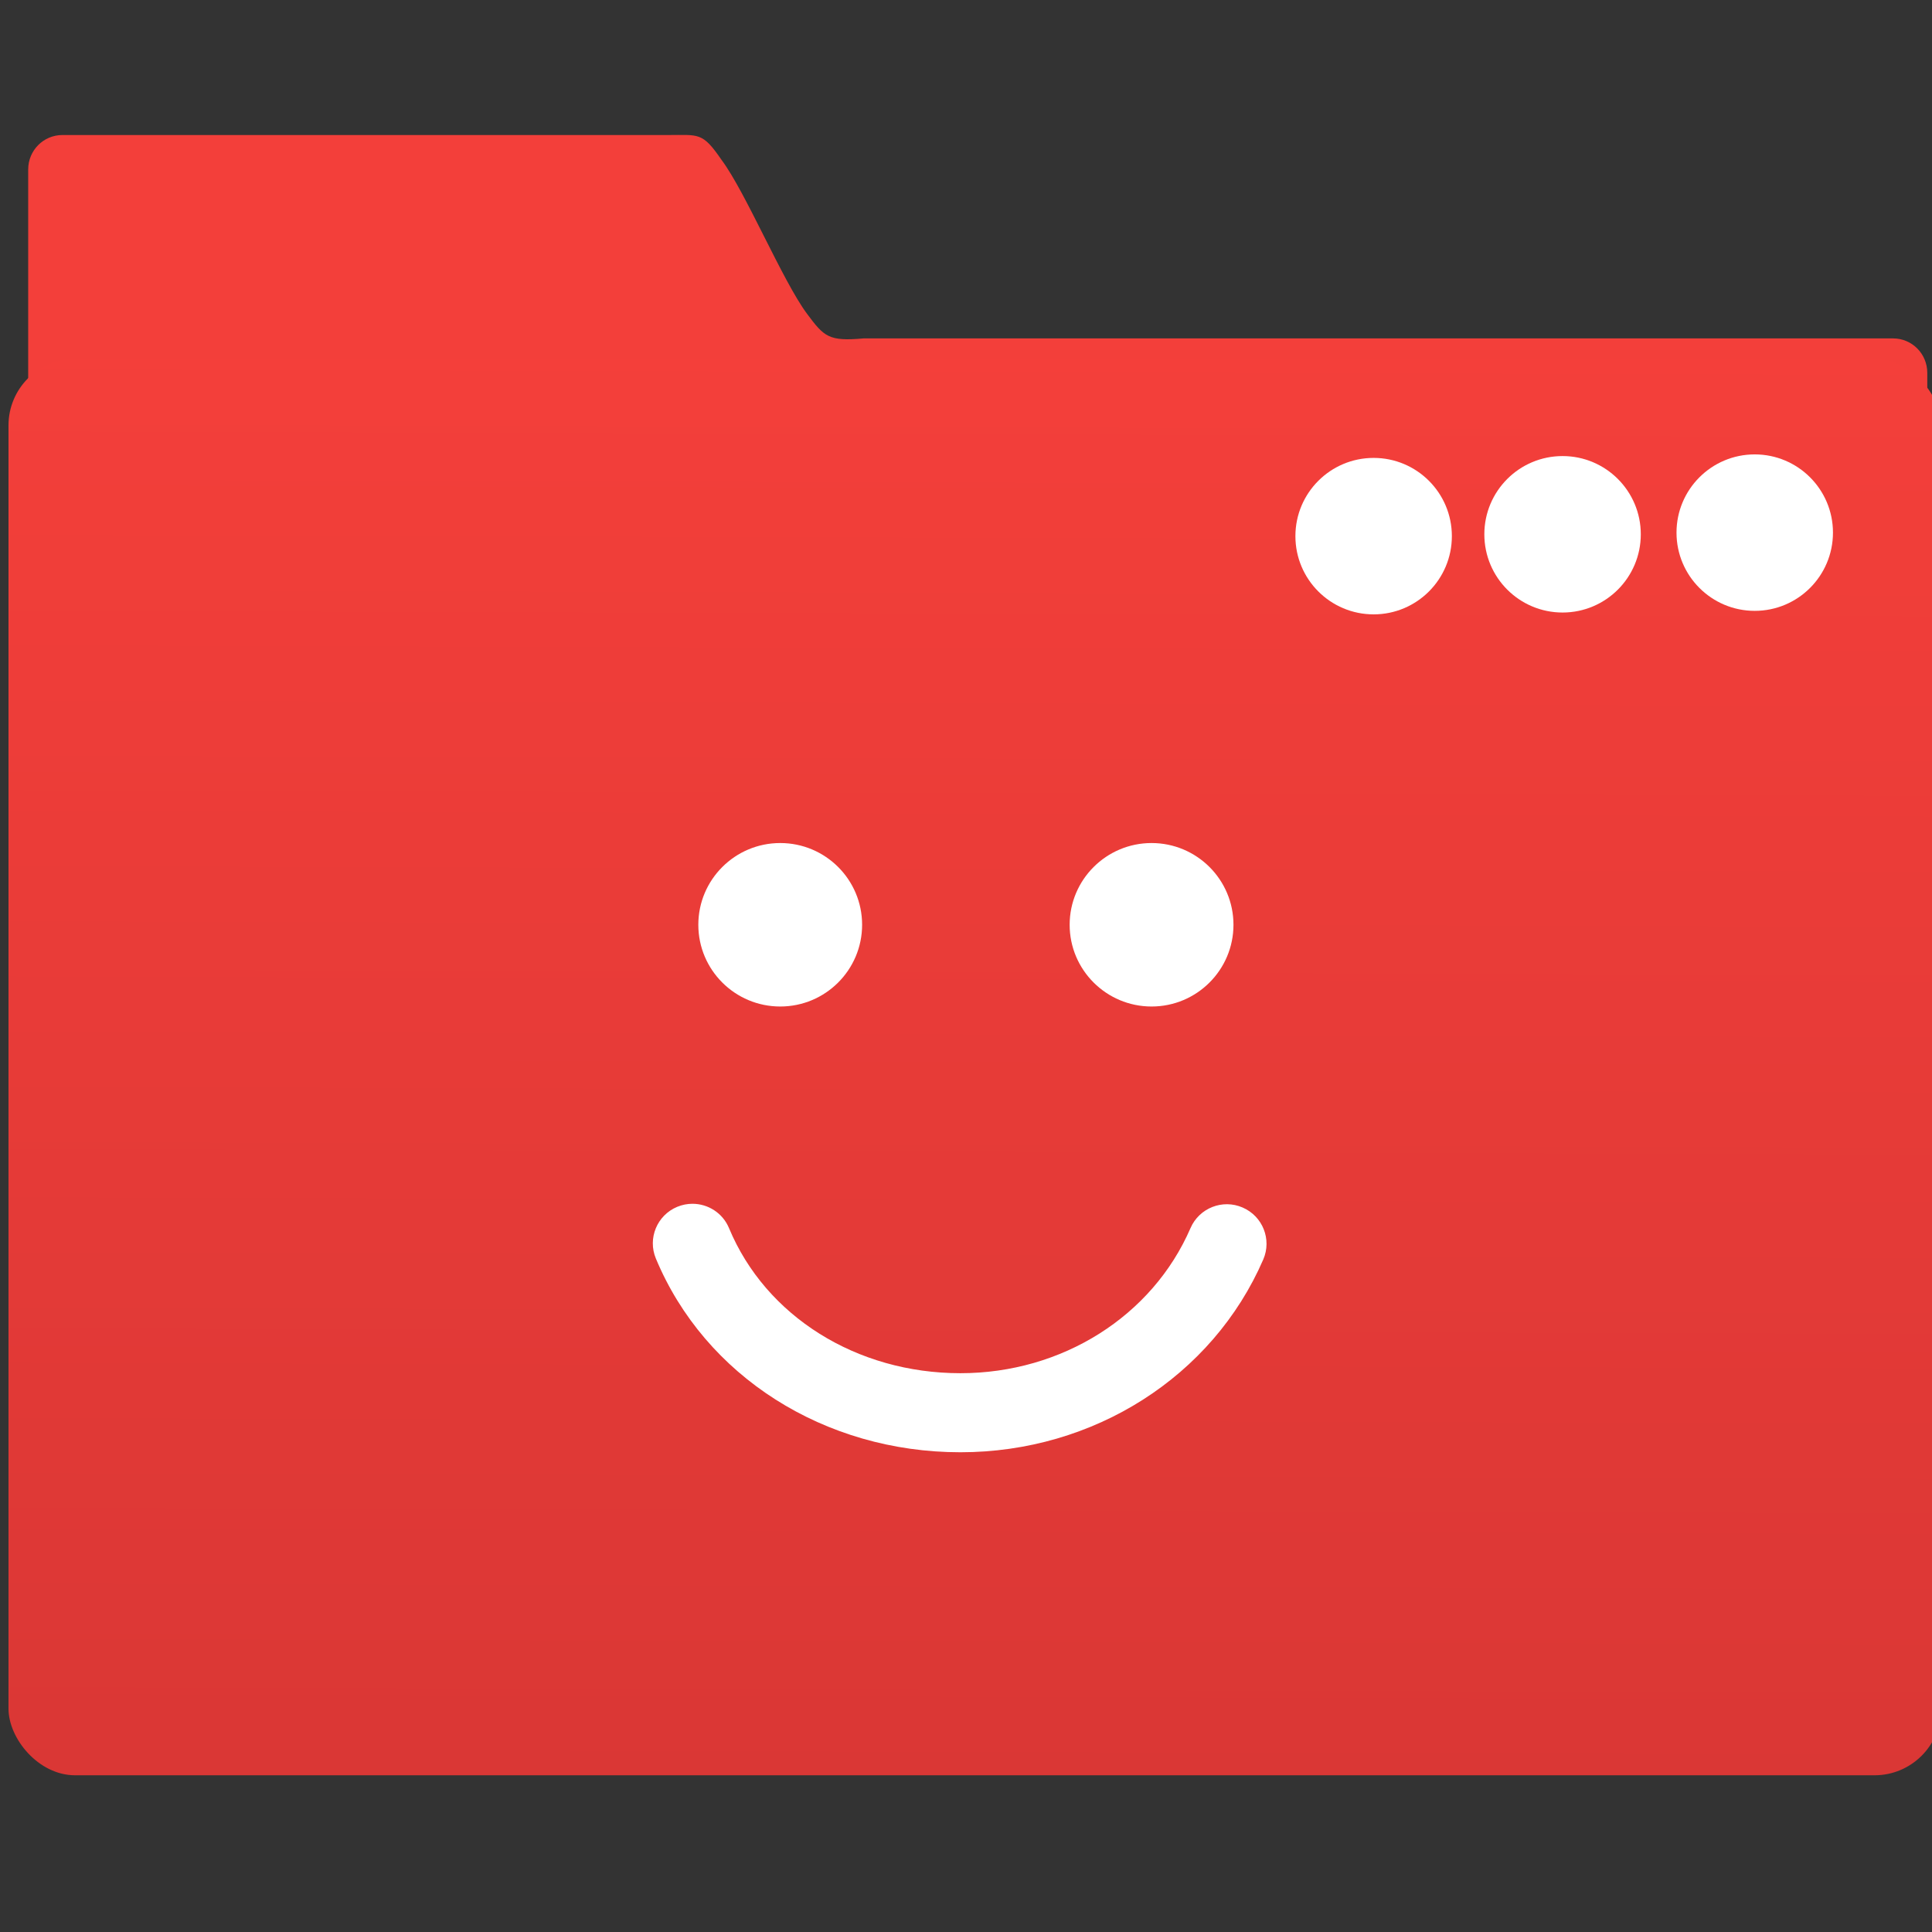 <?xml version="1.0" encoding="UTF-8" standalone="no"?>
<!-- Created with Inkscape (http://www.inkscape.org/) -->

<svg
   xmlns:osb="http://www.openswatchbook.org/uri/2009/osb"
   xmlns:dc="http://purl.org/dc/elements/1.1/"
   xmlns:cc="http://creativecommons.org/ns#"
   xmlns:rdf="http://www.w3.org/1999/02/22-rdf-syntax-ns#"
   xmlns:svg="http://www.w3.org/2000/svg"
   xmlns="http://www.w3.org/2000/svg"
   xmlns:xlink="http://www.w3.org/1999/xlink"
   xmlns:sodipodi="http://sodipodi.sourceforge.net/DTD/sodipodi-0.dtd"
   xmlns:inkscape="http://www.inkscape.org/namespaces/inkscape"
   width="48"
   height="48"
   id="svg5453"
   version="1.1"
   inkscape:version="0.91 r13725"
   sodipodi:docname="krusader_root.svg"
   viewBox="0 0 48 48">
  <rect x="0" y="0" width="48" height="48" fill="#333333" stroke="none"/>
  <defs
     id="defs5455">
    <linearGradient
       id="linearGradient4207"
       osb:paint="gradient">
      <stop
         style="stop-color:#3498db;stop-opacity:1;"
         offset="0"
         id="stop3371" />
      <stop
         style="stop-color:#3498db;stop-opacity:0;"
         offset="1"
         id="stop3373" />
    </linearGradient>
    <linearGradient
       id="linearGradient4216"
       inkscape:collect="always">
      <stop
         id="stop4218"
         offset="0"
         style="stop-color:#da3735;stop-opacity:1" />
      <stop
         id="stop4220"
         offset="1"
         style="stop-color:#f43f3a;stop-opacity:1" />
    </linearGradient>
    <linearGradient
       inkscape:collect="always"
       xlink:href="#linearGradient4216"
       id="linearGradient4336"
       x1="402.532"
       y1="542.795"
       x2="402.633"
       y2="508.425"
       gradientUnits="userSpaceOnUse" />
  </defs>
  <sodipodi:namedview
     id="base"
     pagecolor="#5a5a5a"
     bordercolor="#666666"
     borderopacity="1.0"
     inkscape:pageopacity="0"
     inkscape:pageshadow="2"
     inkscape:zoom="6.5142642"
     inkscape:cx="-1.9117923"
     inkscape:cy="27.573349"
     inkscape:document-units="px"
     inkscape:current-layer="g4200"
     showgrid="false"
     fit-margin-top="0"
     fit-margin-left="0"
     fit-margin-right="0"
     fit-margin-bottom="0"
     inkscape:window-width="1366"
     inkscape:window-height="642"
     inkscape:window-x="0"
     inkscape:window-y="33"
     inkscape:window-maximized="0"
     inkscape:showpageshadow="false"
     borderlayer="true"
     showguides="false"
     showborder="false">
    <inkscape:grid
       type="xygrid"
       id="grid4063" />
    <sodipodi:guide
       position="1.1650391e-05,48"
       orientation="4,0"
       id="guide4146" />
    <sodipodi:guide
       position="48,25.943"
       orientation="-4,0"
       id="guide4150" />
    <sodipodi:guide
       position="48,48"
       orientation="0,-48"
       id="guide4152" />
    <sodipodi:guide
       position="1.1650391e-05,4"
       orientation="4,0"
       id="guide4154" />
    <sodipodi:guide
       position="1.1650391e-05,2.6367188e-05"
       orientation="0,48"
       id="guide4156" />
    <sodipodi:guide
       position="48,2.6367188e-05"
       orientation="-4,0"
       id="guide4158" />
    <sodipodi:guide
       position="48,4"
       orientation="0,-48"
       id="guide4160" />
    <sodipodi:guide
       position="48,48"
       orientation="0,-4"
       id="guide4162" />
    <sodipodi:guide
       position="44,48"
       orientation="48,0"
       id="guide4164" />
    <sodipodi:guide
       position="44,2.6367188e-05"
       orientation="0,4"
       id="guide4166" />
    <sodipodi:guide
       position="48,2.6367188e-05"
       orientation="-48,0"
       id="guide4168" />
    <sodipodi:guide
       position="4,48"
       orientation="0,-4"
       id="guide4170" />
    <sodipodi:guide
       position="4.2167969e-05,48"
       orientation="48,0"
       id="guide4172" />
    <sodipodi:guide
       position="4.2167969e-05,2.6367188e-05"
       orientation="0,4"
       id="guide4174" />
    <sodipodi:guide
       position="4,2.6367188e-05"
       orientation="-48,0"
       id="guide4176" />
    <sodipodi:guide
       position="14,34"
       orientation="20,0"
       id="guide4173" />
    <sodipodi:guide
       position="14,14"
       orientation="0,20"
       id="guide4175" />
    <sodipodi:guide
       position="34,14"
       orientation="-20,0"
       id="guide4177" />
    <sodipodi:guide
       position="34,34"
       orientation="0,-20"
       id="guide4179" />
  </sodipodi:namedview>
  <g
     inkscape:label="Capa 1"
     inkscape:groupmode="layer"
     id="layer1"
     transform="translate(-384.571,-499.798)">
    <g
       id="g4200"
       transform="matrix(1.037,0,0,1.037,-15.137,-18.895)">
      <g
         style="fill:#f33f3a;fill-opacity:1"
         inkscape:label="Capa 1"
         id="layer1-07-4-5"
         transform="matrix(3.273,0,0,3.295,382.445,-2918.434)">
        <g
           transform="matrix(0.905,0,0,0.905,-365.917,562.06)"
           id="layer1-0-1-2"
           inkscape:label="Capa 1"
           style="fill:#f33f3a;fill-opacity:1;stroke:none;stroke-opacity:0.8">
          <g
             id="g4956-2-0-8"
             transform="matrix(0.053,0,0,0.053,440.489,510.846)"
             style="fill:#f33f3a;fill-opacity:1;stroke:none;stroke-opacity:0.904">
            <g
               id="layer1-7-5-6-1-6-7"
               transform="matrix(2.611,0,0,2.611,-768.225,390.279)"
               style="fill:#f33f3a;fill-opacity:1;stroke:none;stroke-width:7.16;stroke-miterlimit:4;stroke-dasharray:none;stroke-opacity:0.904">
              <path
                 style="color:#000000;display:inline;overflow:visible;visibility:visible;fill:#f33f3a;fill-opacity:1;fill-rule:nonzero;stroke:none;stroke-width:7.16;stroke-miterlimit:4;stroke-dasharray:none;stroke-opacity:0.904;marker:none;enable-background:accumulate"
                 id="rect8678-4-5-5-1-2-2-2"
                 inkscape:connector-curvature="0"
                 d="m 43.887,-36.699 c -1.108,0 -2,0.892 -2,2 l 0,81.609 111,0.24 0,-70.041 c 0,-1.108 -0.892,-2 -2,-2 l -60.174,0 c -2.039,0.18 -2.301,-0.09 -3.308,-1.435 -1.429,-1.912 -3.586,-7.065 -4.992,-8.929 -1.129,-1.633 -1.312,-1.443 -3.184,-1.443 z"
                 sodipodi:nodetypes="scccssccccs" />
            </g>
          </g>
        </g>
      </g>
      <rect
         ry="1.597"
         y="508.782"
         x="385.65"
         height="33.937"
         width="46.303"
         id="rect4195"
         style="opacity:1;fill:url(#linearGradient4336);fill-opacity:1;stroke:none;stroke-width:0.2;stroke-linecap:round;stroke-linejoin:round;stroke-miterlimit:4;stroke-dasharray:none;stroke-opacity:1" />
      <g
         transform="matrix(0.833,0,0,0.833,116.473,80.839)"
         style="fill:#ffffff;fill-opacity:1"
         id="g4247">
        <circle
           style="opacity:1;fill:#ffffff;fill-opacity:1;stroke:none;stroke-width:0.2;stroke-linecap:round;stroke-linejoin:round;stroke-miterlimit:4;stroke-dasharray:none;stroke-opacity:1"
           id="path4224"
           cx="373.366"
           cy="518.737"
           r="2.25" />
        <circle
           style="opacity:1;fill:#ffffff;fill-opacity:1;stroke:none;stroke-width:0.2;stroke-linecap:round;stroke-linejoin:round;stroke-miterlimit:4;stroke-dasharray:none;stroke-opacity:1"
           id="path4224-4"
           cx="367.839"
           cy="518.785"
           r="2.25" />
        <circle
           style="opacity:1;fill:#ffffff;fill-opacity:1;stroke:none;stroke-width:0.2;stroke-linecap:round;stroke-linejoin:round;stroke-miterlimit:4;stroke-dasharray:none;stroke-opacity:1"
           id="path4224-8"
           cx="362.405"
           cy="518.838"
           r="2.25" />
      </g>
      <g
         transform="translate(-35.448,2.483)"
         inkscape:label="Capa 1"
         id="layer1-3">
        <g
           id="g4313"
           transform="translate(42.688,5.263)">
          <g
             transform="translate(-42.527,-5.888)"
             inkscape:label="Capa 1"
             id="layer1-9">
            <g
               transform="matrix(0.834,0,0,0.834,123.846,78.751)"
               id="g4414">
              <path
                 style="fill:#ffffff;fill-opacity:1"
                 id="path5"
                 d="m 376.041,529.656 c 0,-1.296 1.054,-2.348 2.353,-2.348 1.299,0 2.352,1.051 2.352,2.348 0,1.297 -1.054,2.348 -2.352,2.348 -1.299,-3.7e-4 -2.353,-1.051 -2.353,-2.348 z m 10.667,0 c 0,-1.296 1.055,-2.348 2.353,-2.348 1.299,0 2.353,1.051 2.353,2.348 0,1.297 -1.054,2.348 -2.353,2.348 -1.298,-3.7e-4 -2.353,-1.051 -2.353,-2.348 z m 5.562,9.615 c -1.458,3.364 -4.872,5.538 -8.699,5.538 -3.908,0 -7.343,-2.185 -8.75,-5.566 -0.241,-0.579 0.034,-1.244 0.615,-1.485 0.143,-0.059 0.291,-0.087 0.436,-0.087 0.446,0 0.87,0.263 1.051,0.701 1.054,2.531 3.663,4.166 6.648,4.166 2.917,0 5.512,-1.636 6.609,-4.169 0.25,-0.576 0.92,-0.841 1.496,-0.591 0.578,0.249 0.843,0.917 0.594,1.493 z"
                 inkscape:connector-curvature="0" />
            </g>
          </g>
        </g>
      </g>
    </g>
  </g>
</svg>
